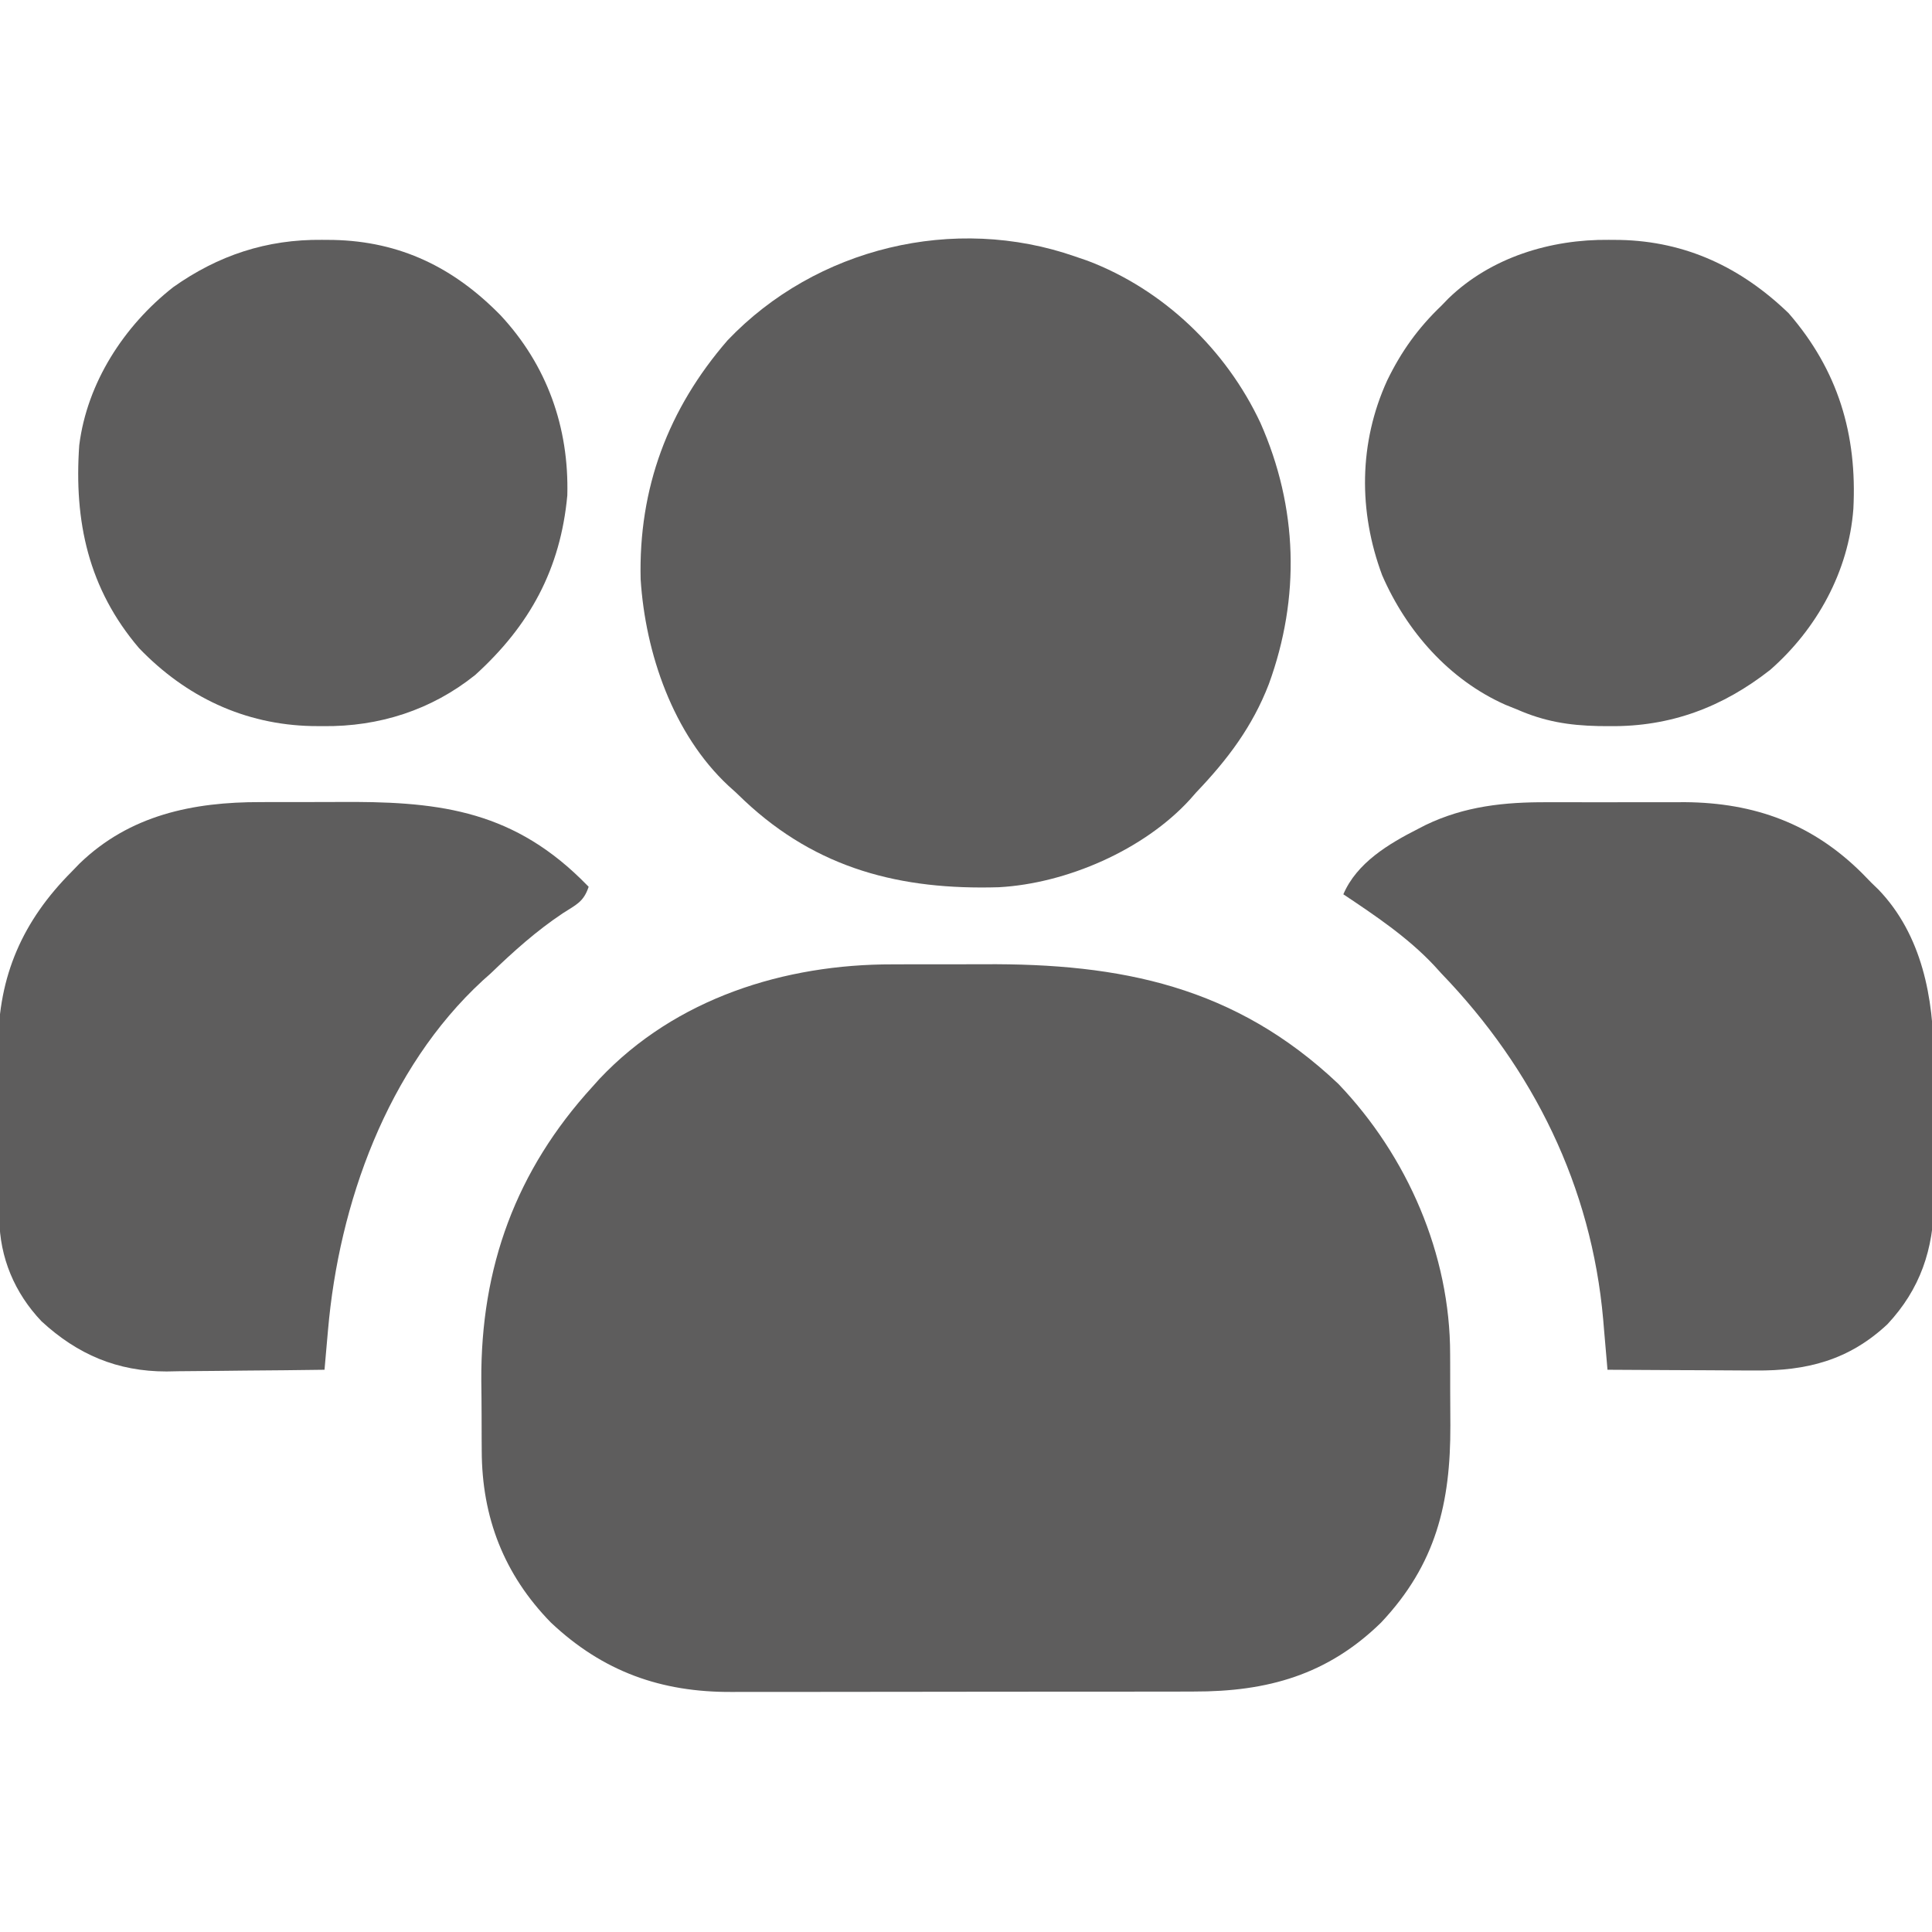 <?xml version="1.0" encoding="UTF-8"?>
<svg version="1.0" xmlns="http://www.w3.org/2000/svg" width="512" height="512">
    <path
        d="M0 0 C1.55 -0.005 3.099 -0.01 4.649 -0.016 C7.874 -0.025 11.098 -0.022 14.323 -0.012 C17.589 -0.003 20.856 -0.01 24.122 -0.033 C60.447 -0.285 90.769 5.791 118.105 31.684 C136.39 50.806 147.745 76.865 147.719 103.367 C147.723 104.366 147.727 105.366 147.732 106.395 C147.737 108.492 147.738 110.588 147.734 112.685 C147.73 115.86 147.754 119.034 147.779 122.209 C147.846 142.749 143.972 159.004 129.418 174.434 C115.212 188.319 99.25 192.747 79.817 192.708 C78.357 192.713 76.898 192.718 75.438 192.724 C71.496 192.737 67.554 192.738 63.611 192.735 C60.309 192.734 57.007 192.739 53.704 192.744 C45.907 192.755 38.109 192.755 30.311 192.749 C22.293 192.743 14.276 192.756 6.258 192.777 C-0.649 192.795 -7.557 192.8 -14.464 192.797 C-18.579 192.795 -22.694 192.798 -26.809 192.812 C-30.682 192.825 -34.556 192.822 -38.429 192.81 C-39.842 192.807 -41.254 192.81 -42.666 192.818 C-61.382 192.92 -76.817 187.418 -90.582 174.434 C-103.03 161.698 -108.876 146.543 -108.918 128.906 C-108.925 127.918 -108.931 126.931 -108.938 125.913 C-108.948 123.83 -108.953 121.746 -108.953 119.663 C-108.957 116.536 -108.993 113.41 -109.031 110.283 C-109.2 80.27 -99.859 54.637 -79.582 32.434 C-78.965 31.745 -78.347 31.057 -77.711 30.348 C-57.541 8.968 -28.589 -0.076 0 0 Z "
        fill="rgba(29,28,28,0.708)" transform="translate(236.582,255.566)" />
    <path
        d="M0 0 C1.06 0.362 2.119 0.724 3.211 1.098 C23.337 8.729 39.943 24.675 49.03 44.075 C58.951 66.471 59.624 90.347 51.25 113.312 C46.897 124.582 40.31 133.301 32 142 C31.46 142.615 30.92 143.23 30.363 143.863 C18.144 157.252 -2.364 166.148 -20.312 167.126 C-46.216 167.896 -68.385 162.326 -87.723 144.18 C-88.474 143.46 -89.226 142.741 -90 142 C-90.638 141.425 -91.276 140.85 -91.934 140.258 C-106.626 126.58 -113.971 105.116 -115.223 85.512 C-115.809 61.37 -107.948 40.376 -92.188 22.188 C-68.789 -2.364 -32.082 -11.247 0 0 Z "
        fill="rgba(29,28,28,0.708)" transform="translate(285,68)" />
    <path
        d="M0 0 C1.959 -0.004 1.959 -0.004 3.958 -0.009 C6.704 -0.013 9.449 -0.007 12.195 0.007 C15.675 0.024 19.155 0.015 22.635 -0.003 C26.007 -0.017 29.378 -0.007 32.75 0 C33.98 -0.006 35.209 -0.012 36.476 -0.018 C54.987 0.13 70.277 5.74 83.391 18.785 C84.232 19.648 85.074 20.51 85.941 21.398 C86.546 21.982 87.151 22.566 87.773 23.168 C99.275 35.155 102.411 51.95 102.375 67.867 C102.38 69.238 102.385 70.608 102.391 71.978 C102.4 74.833 102.397 77.686 102.387 80.541 C102.376 84.168 102.396 87.795 102.425 91.422 C102.444 94.247 102.443 97.071 102.438 99.896 C102.438 101.873 102.454 103.851 102.472 105.829 C102.375 118.445 98.838 129.026 90.129 138.336 C79.902 147.903 68.711 150.724 55.102 150.594 C53.979 150.591 52.857 150.588 51.701 150.585 C48.135 150.574 44.57 150.549 41.004 150.523 C38.579 150.513 36.154 150.504 33.729 150.496 C27.799 150.474 21.87 150.441 15.941 150.398 C15.89 149.783 15.838 149.167 15.785 148.533 C15.543 145.689 15.295 142.847 15.047 140.004 C14.925 138.552 14.925 138.552 14.801 137.07 C11.693 101.843 -3.673 70.711 -28.059 45.398 C-28.701 44.693 -29.343 43.988 -30.004 43.262 C-36.971 35.827 -45.61 30.031 -54.059 24.398 C-50.469 16.009 -42.016 11.003 -34.184 7.023 C-33.561 6.702 -32.938 6.381 -32.296 6.05 C-21.911 1.041 -11.401 -0.056 0 0 Z "
        fill="rgba(29,28,28,0.708)" transform="translate(410.059,212.602)" />
    <path
        d="M0 0 C1.3 -0.005 2.6 -0.01 3.939 -0.016 C6.671 -0.025 9.402 -0.022 12.133 -0.012 C14.9 -0.003 17.667 -0.01 20.435 -0.033 C45.981 -0.242 65.659 1.725 84.746 20.273 C85.462 20.986 86.177 21.699 86.914 22.434 C85.57 26.466 83.65 27.144 80.102 29.434 C73.04 34.133 67.013 39.564 60.914 45.434 C59.889 46.346 59.889 46.346 58.844 47.277 C33.513 70.594 20.74 106.435 17.84 139.906 C17.75 140.921 17.66 141.937 17.567 142.983 C17.347 145.466 17.129 147.95 16.914 150.434 C9.871 150.536 2.828 150.605 -4.216 150.653 C-6.608 150.673 -9 150.701 -11.391 150.735 C-14.847 150.784 -18.302 150.807 -21.758 150.824 C-22.811 150.845 -23.865 150.866 -24.951 150.887 C-38.009 150.891 -48.525 146.403 -58.086 137.59 C-65.206 130.101 -69.168 120.699 -69.263 110.418 C-69.276 109.203 -69.289 107.987 -69.302 106.734 C-69.309 105.421 -69.317 104.107 -69.324 102.754 C-69.328 102.08 -69.332 101.406 -69.337 100.712 C-69.357 97.136 -69.372 93.56 -69.381 89.984 C-69.392 86.329 -69.426 82.674 -69.466 79.019 C-69.493 76.177 -69.501 73.335 -69.504 70.494 C-69.511 68.503 -69.538 66.513 -69.565 64.522 C-69.521 46.005 -63.049 31.44 -50.086 18.434 C-49.398 17.722 -48.709 17.01 -48 16.277 C-34.696 3.419 -17.928 -0.043 0 0 Z "
        fill="rgba(29,28,28,0.708)" transform="translate(69.086,212.566)" />
    <path
        d="M0 0 C1.003 0.008 2.005 0.015 3.038 0.023 C20.805 0.415 34.966 7.354 47.33 19.982 C59.646 33.189 65.516 49.722 65.031 67.734 C63.217 87.273 55.075 102.199 40.625 115.309 C28.999 124.633 15.129 129.033 0.375 128.875 C-1.129 128.864 -1.129 128.864 -2.663 128.852 C-20.552 128.457 -36.05 121.109 -48.469 108.195 C-61.873 92.471 -65.729 74.638 -64.312 54.438 C-62.232 37.828 -52.422 22.759 -39.438 12.562 C-27.502 4.091 -14.629 -0.156 0 0 Z "
        fill="rgba(29,28,28,0.708)" transform="translate(85.312,63.562)" />
    <path
        d="M0 0 C1.003 0.008 2.005 0.015 3.038 0.023 C20.502 0.409 35.119 7.328 47.688 19.438 C60.823 34.573 65.88 51.594 64.847 71.326 C63.599 87.834 55.193 103.102 42.832 113.941 C30.198 123.862 16.4 129.046 0.312 128.875 C-1.196 128.864 -1.196 128.864 -2.736 128.852 C-10.598 128.678 -17.059 127.625 -24.312 124.438 C-25.31 124.037 -26.308 123.636 -27.336 123.223 C-42.276 116.598 -53.576 103.716 -60.023 88.891 C-66.346 71.955 -66.23 53.776 -58.697 37.267 C-54.966 29.583 -50.522 23.372 -44.312 17.438 C-43.7 16.806 -43.088 16.174 -42.457 15.523 C-31.193 4.62 -15.365 -0.164 0 0 Z "
        fill="rgba(29,28,28,0.708)" transform="translate(426.312,63.562)" />
</svg>